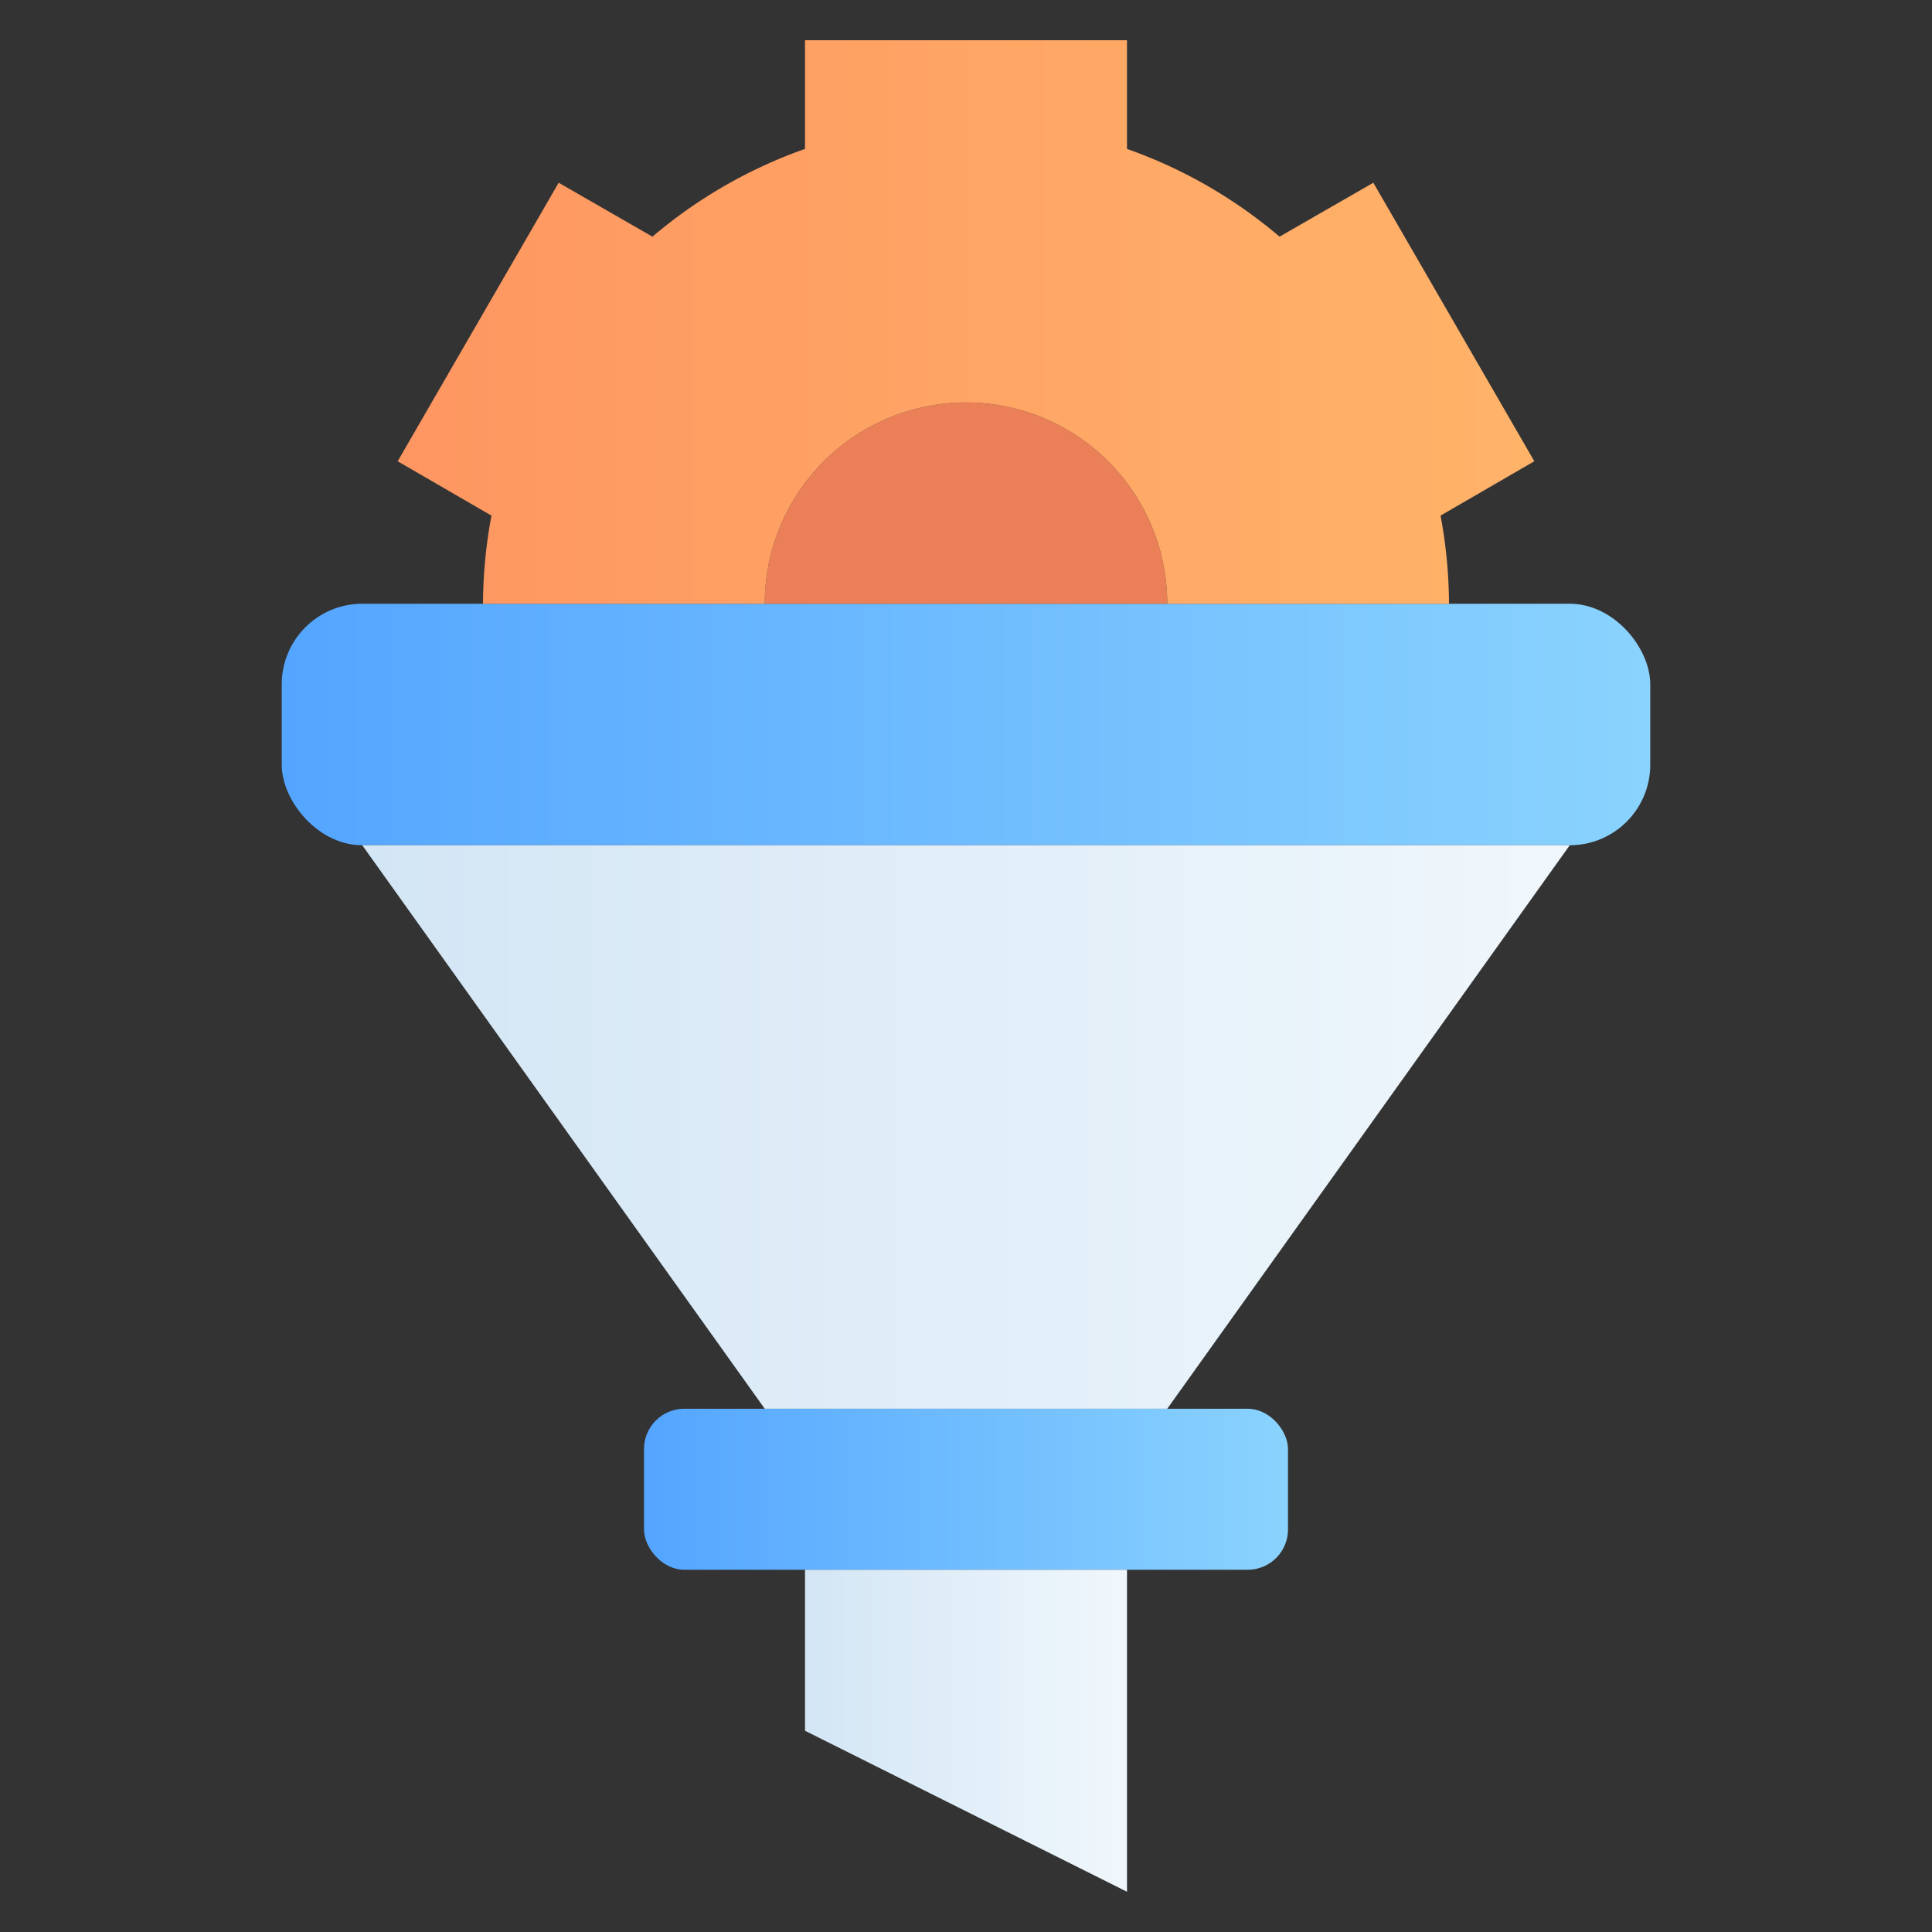 <svg xmlns="http://www.w3.org/2000/svg" xmlns:xlink="http://www.w3.org/1999/xlink" viewBox="0 0 48 48"><rect x="0" y="0" width="48" height="48" fill="#333333" stroke="none"/><defs><style>.cls-1{fill:url(#linear-gradient);}.cls-2{fill:url(#linear-gradient-2);}.cls-3{fill:url(#linear-gradient-3);}.cls-4{fill:url(#linear-gradient-4);}.cls-5{fill:#eb7f58;}.cls-6{fill:url(#linear-gradient-5);}</style><linearGradient id="linear-gradient" x1="7" y1="18" x2="41" y2="18" gradientUnits="userSpaceOnUse"><stop offset="0" stop-color="#54a5ff"/><stop offset="1" stop-color="#8ad3fe"/></linearGradient><linearGradient id="linear-gradient-2" x1="9" y1="28" x2="39" y2="28" gradientUnits="userSpaceOnUse"><stop offset="0" stop-color="#d3e6f5"/><stop offset="1" stop-color="#f0f7fc"/></linearGradient><linearGradient id="linear-gradient-3" x1="16" y1="37" x2="32" y2="37" xlink:href="#linear-gradient"/><linearGradient id="linear-gradient-4" x1="20" y1="43" x2="28" y2="43" xlink:href="#linear-gradient-2"/><linearGradient id="linear-gradient-5" x1="9.88" y1="8" x2="38.12" y2="8" gradientUnits="userSpaceOnUse"><stop offset="0" stop-color="#fe9661"/><stop offset="1" stop-color="#ffb369"/></linearGradient></defs><title>Setting Filter</title><g id="Setting_Filter" data-name="Setting Filter"><rect class="cls-1" x="7" y="15" width="34" height="6" rx="2"/><polygon class="cls-2" points="39 21 29 35 19 35 9 21 39 21"/><rect class="cls-3" x="16" y="35" width="16" height="4" rx="1"/><polygon class="cls-4" points="28 39 28 47 20 43 20 39 28 39"/><path class="cls-5" d="M29,15H19a5,5,0,0,1,10,0Z"/><path class="cls-6" d="M35.79,12.81A12.13,12.13,0,0,1,36,15H29a5,5,0,0,0-10,0H12a12.13,12.13,0,0,1,.21-2.19L9.88,11.46l4-6.92,2.33,1.34A12,12,0,0,1,20,3.7V1h8V3.7a12,12,0,0,1,3.79,2.18l2.33-1.34,4,6.92Z"/></g></svg>